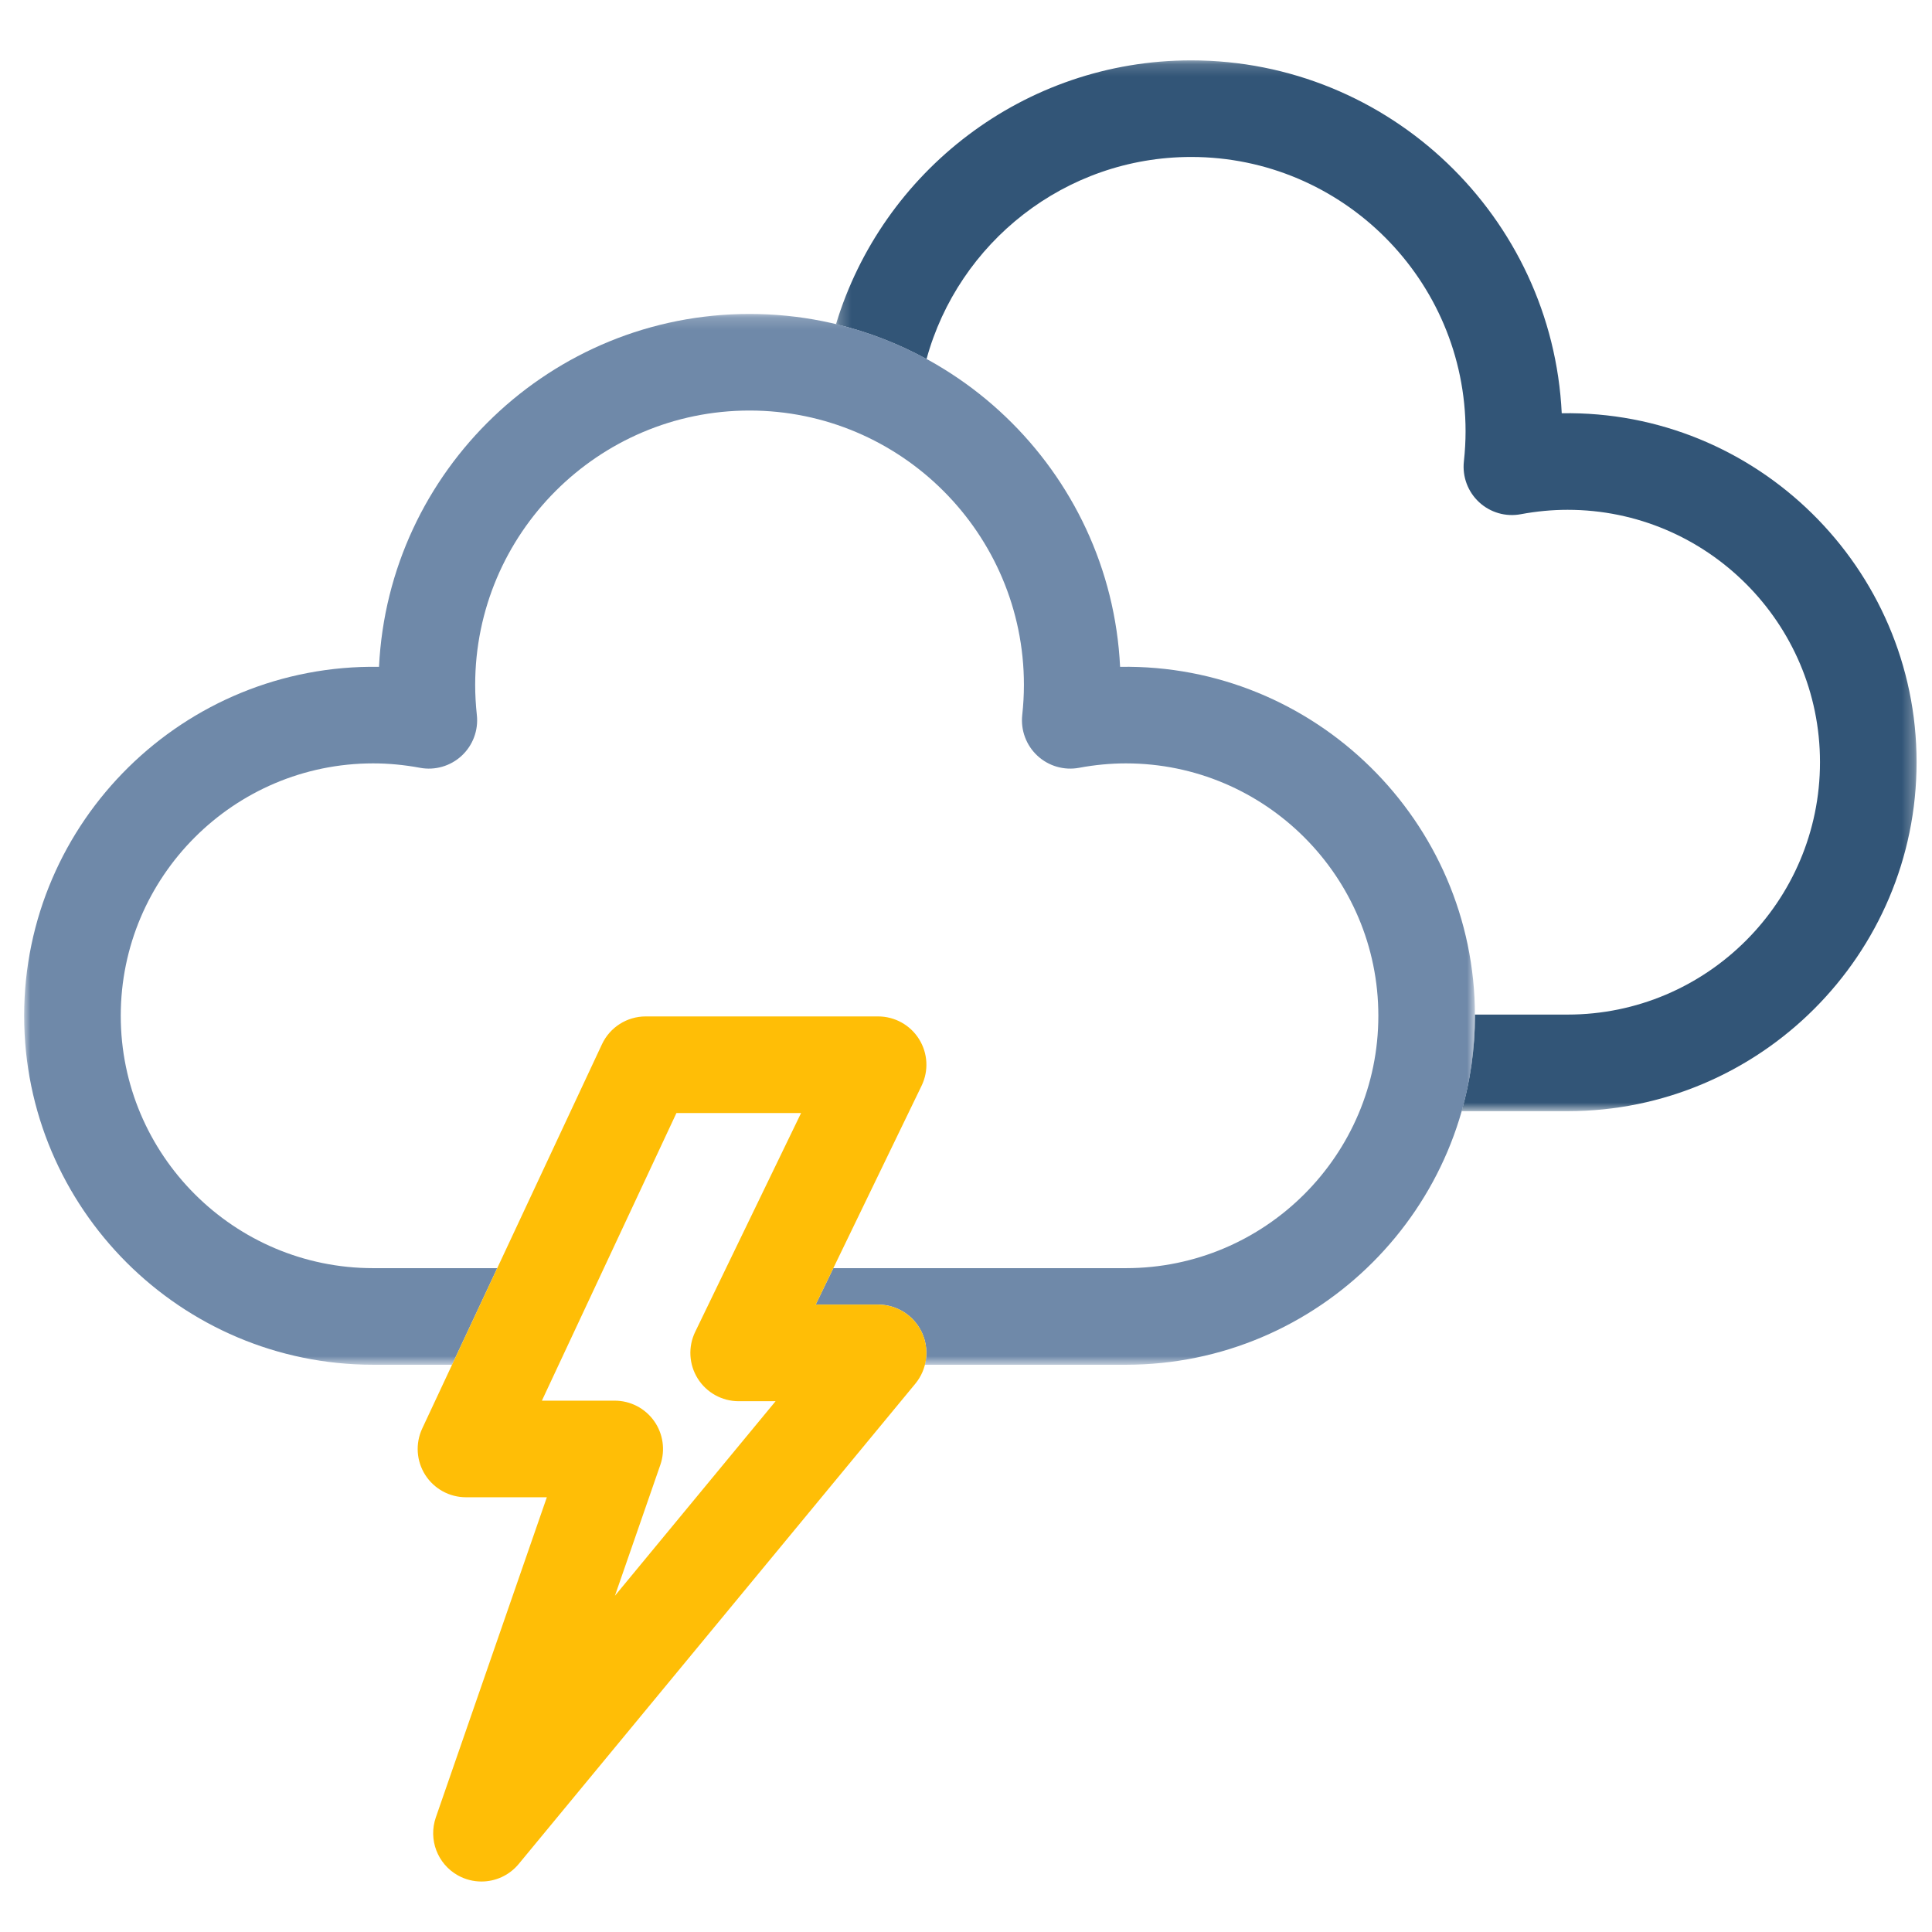 <?xml version="1.0" encoding="UTF-8"?>
<svg width="160px" height="160px" viewBox="0 0 160 160" version="1.1" xmlns="http://www.w3.org/2000/svg" xmlns:xlink="http://www.w3.org/1999/xlink">
    <title>11d</title>
    <defs>
        <polygon id="path-1" points="0.234 0.181 89.724 0.181 89.724 87.204 0.234 87.204"></polygon>
        <polygon id="path-3" points="0 0.18 120.149 0.18 120.149 87.204 0 87.204"></polygon>
    </defs>
    <g id="11d" stroke="none" stroke-width="1" fill="none" fill-rule="evenodd">
        <g id="Group-9" transform="translate(2, 4)">
            <g id="Group-3" transform="translate(67, 0.819)">
                <mask id="mask-2" fill="white">
                    <use xlink:href="#path-1"></use>
                </mask>
                <g id="Clip-2"></g>
                <path d="M60.336,29.405 C59.552,13.158 46.087,0.18 29.649,0.18 C15.794,0.18 4.052,9.402 0.234,22.029 C2.884,22.664 5.398,23.643 7.732,24.917 C10.367,15.284 19.192,8.18 29.649,8.18 C42.179,8.18 52.372,18.374 52.372,30.903 C52.372,31.711 52.325,32.551 52.232,33.402 C52.095,34.66 52.563,35.909 53.491,36.769 C54.421,37.63 55.7,38 56.946,37.766 C58.239,37.524 59.543,37.401 60.822,37.401 C72.347,37.401 81.724,46.777 81.724,58.302 C81.724,69.828 72.347,79.204 60.822,79.204 L53.146,79.204 C53.146,79.237 53.149,79.269 53.149,79.302 C53.149,82.042 52.757,84.69 52.042,87.204 L60.822,87.204 C76.759,87.204 89.724,74.239 89.724,58.302 C89.724,42.204 76.462,29.129 60.336,29.405" id="Fill-1" fill="#325577" mask="url(#mask-2)"></path>
            </g>
            <g id="Group-6" transform="translate(0, 21.819)">
                <mask id="mask-4" fill="white">
                    <use xlink:href="#path-3"></use>
                </mask>
                <g id="Clip-5"></g>
                <path d="M90.761,29.405 C89.977,13.158 76.513,0.18 60.074,0.18 C43.636,0.18 30.172,13.158 29.388,29.405 C13.236,29.153 -0,42.205 -0,58.302 C-0,74.239 12.966,87.204 28.902,87.204 L35.437,87.204 L39.179,79.204 L28.902,79.204 C17.376,79.204 8,69.828 8,58.302 C8,46.777 17.376,37.401 28.902,37.401 C30.181,37.401 31.486,37.524 32.779,37.766 C34.023,38 35.304,37.63 36.233,36.769 C37.161,35.909 37.628,34.66 37.491,33.402 C37.399,32.551 37.352,31.711 37.352,30.903 C37.352,18.374 47.545,8.18 60.074,8.18 C72.604,8.18 82.797,18.374 82.797,30.903 C82.797,31.711 82.75,32.551 82.657,33.402 C82.521,34.66 82.988,35.909 83.916,36.769 C84.845,37.63 86.124,37.999 87.37,37.766 C88.663,37.524 89.968,37.401 91.247,37.401 C102.773,37.401 112.149,46.777 112.149,58.302 C112.149,69.828 102.773,79.204 91.247,79.204 L67.013,79.204 L65.552,82.222 L70.722,82.222 C72.271,82.222 73.68,83.117 74.34,84.517 C74.743,85.373 74.818,86.322 74.595,87.204 L91.247,87.204 C107.183,87.204 120.149,74.239 120.149,58.302 C120.149,42.204 106.89,29.138 90.761,29.405" id="Fill-4" fill="#6F89A9" mask="url(#mask-4)"></path>
            </g>
            <path d="M42.877,111.997 L48.908,111.997 C50.202,111.997 51.416,112.623 52.167,113.678 C52.917,114.732 53.111,116.085 52.688,117.308 L48.927,128.152 L62.231,112.042 L59.173,112.042 C57.796,112.042 56.516,111.334 55.784,110.167 C55.053,109 54.973,107.539 55.572,106.3 L64.342,88.176 L54.02,88.176 L42.877,111.997 Z M37.871,151.819 C37.203,151.819 36.529,151.652 35.913,151.307 C34.227,150.358 33.46,148.338 34.094,146.509 L43.287,119.997 L36.59,119.997 C35.223,119.997 33.949,119.298 33.215,118.144 C32.481,116.99 32.388,115.541 32.967,114.303 L47.852,82.481 C48.509,81.074 49.922,80.176 51.475,80.176 L70.721,80.176 C72.098,80.176 73.378,80.884 74.109,82.051 C74.842,83.218 74.922,84.679 74.321,85.918 L65.552,104.042 L70.721,104.042 C72.27,104.042 73.68,104.936 74.34,106.337 C75,107.738 74.791,109.394 73.806,110.589 L40.958,150.366 C40.175,151.313 39.033,151.819 37.871,151.819 L37.871,151.819 Z" id="Fill-7" fill="#FFBE06"></path>
        </g>
    </g>
</svg>